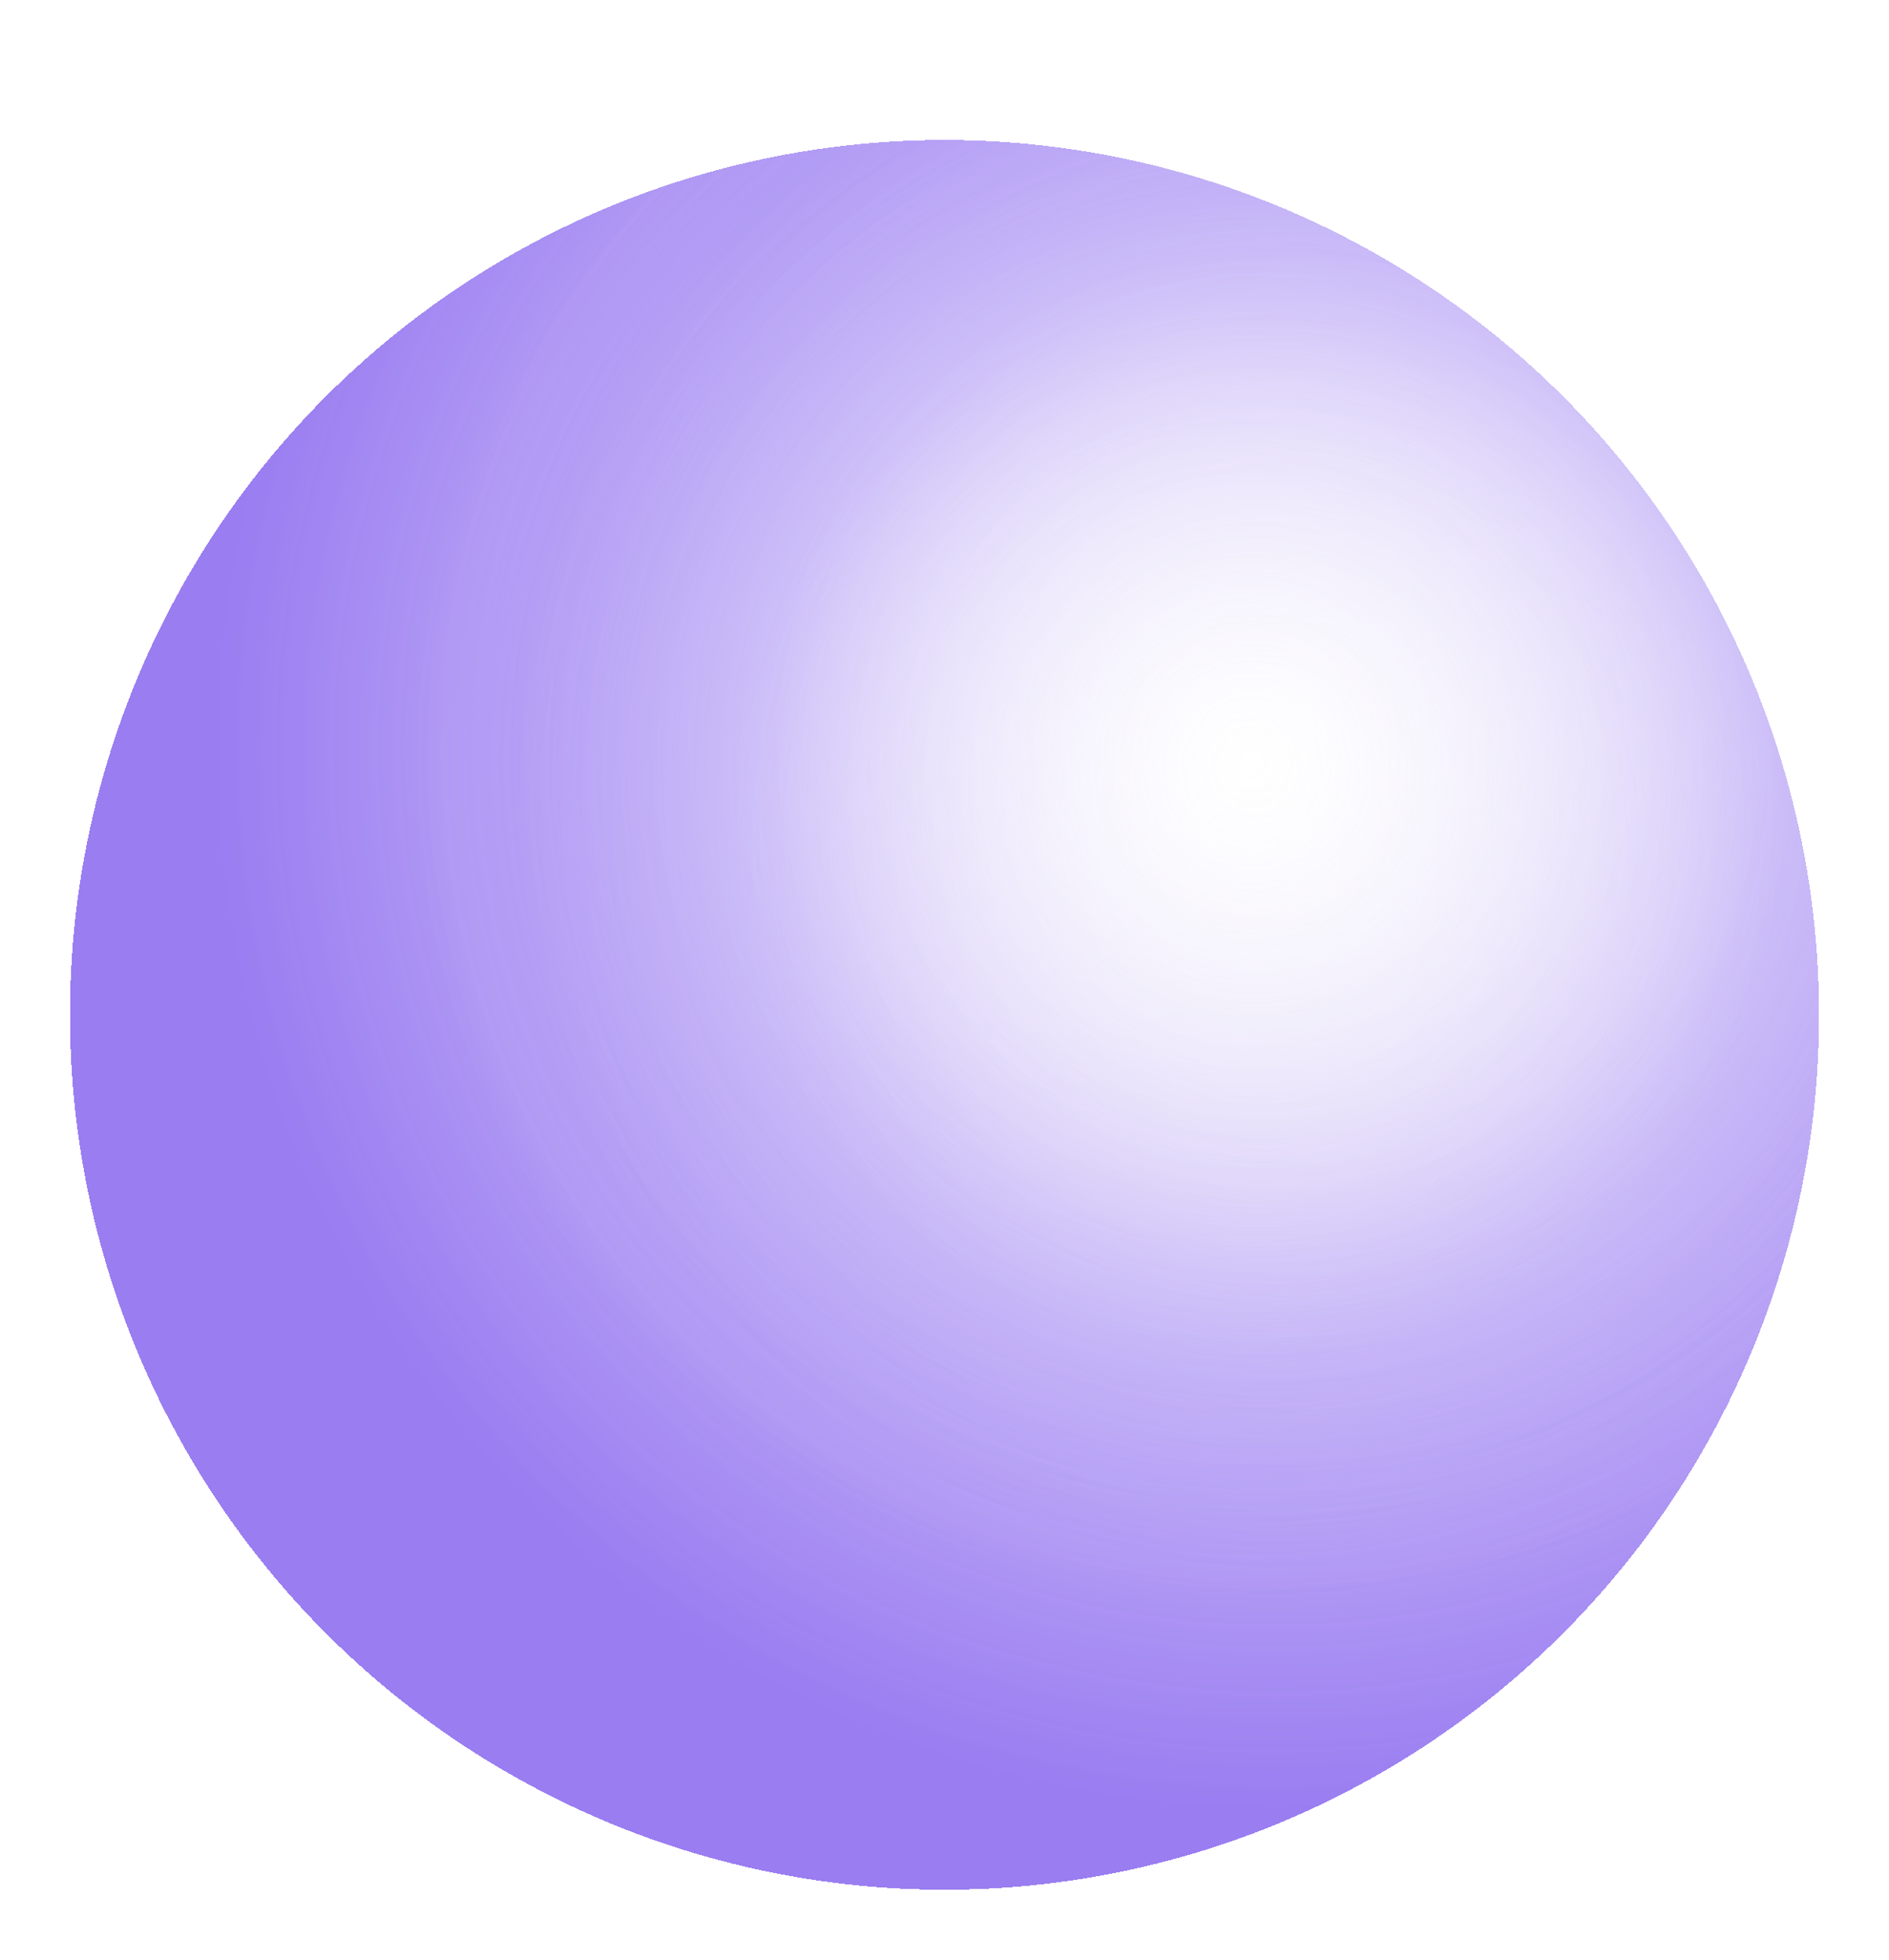 <svg width="108" height="112" viewBox="0 0 108 112" fill="none" xmlns="http://www.w3.org/2000/svg">
<g filter="url(#filter0_d_103_376)">
<circle cx="58" cy="50" r="50" fill="url(#paint0_radial_103_376)" fill-opacity="0.6" shape-rendering="crispEdges"/>
<circle cx="58" cy="50" r="50" fill="url(#paint1_radial_103_376)" fill-opacity="0.8" shape-rendering="crispEdges"/>
<circle cx="58" cy="50" r="50" fill="url(#paint2_radial_103_376)" shape-rendering="crispEdges"/>
<circle cx="58" cy="50" r="50" fill="url(#paint3_radial_103_376)" shape-rendering="crispEdges"/>
</g>
<defs>
<filter id="filter0_d_103_376" x="0" y="0" width="108" height="112" filterUnits="userSpaceOnUse" color-interpolation-filters="sRGB">
<feFlood flood-opacity="0" result="BackgroundImageFix"/>
<feColorMatrix in="SourceAlpha" type="matrix" values="0 0 0 0 0 0 0 0 0 0 0 0 0 0 0 0 0 0 127 0" result="hardAlpha"/>
<feOffset dx="-4" dy="8"/>
<feGaussianBlur stdDeviation="2"/>
<feComposite in2="hardAlpha" operator="out"/>
<feColorMatrix type="matrix" values="0 0 0 0 0.071 0 0 0 0 0.012 0 0 0 0 0.239 0 0 0 0.35 0"/>
<feBlend mode="normal" in2="BackgroundImageFix" result="effect1_dropShadow_103_376"/>
<feBlend mode="normal" in="SourceGraphic" in2="effect1_dropShadow_103_376" result="shape"/>
</filter>
<radialGradient id="paint0_radial_103_376" cx="0" cy="0" r="1" gradientUnits="userSpaceOnUse" gradientTransform="translate(78.5 38) rotate(110.854) scale(44.944)">
<stop stop-color="#5726E8" stop-opacity="0.5"/>
<stop offset="1" stop-color="#5726E8"/>
</radialGradient>
<radialGradient id="paint1_radial_103_376" cx="0" cy="0" r="1" gradientUnits="userSpaceOnUse" gradientTransform="translate(76 39.5) rotate(115.71) scale(29.967)">
<stop stop-color="#F3F3F3" stop-opacity="0.7"/>
<stop offset="1" stop-color="#F3F3F3" stop-opacity="0"/>
</radialGradient>
<radialGradient id="paint2_radial_103_376" cx="0" cy="0" r="1" gradientUnits="userSpaceOnUse" gradientTransform="translate(77 35) rotate(131.987) scale(60.541)">
<stop stop-color="white" stop-opacity="0.2"/>
<stop offset="0.474" stop-color="white" stop-opacity="0"/>
<stop offset="0.786" stop-color="white" stop-opacity="0.2"/>
<stop offset="1" stop-color="white" stop-opacity="0"/>
</radialGradient>
<radialGradient id="paint3_radial_103_376" cx="0" cy="0" r="1" gradientUnits="userSpaceOnUse" gradientTransform="translate(75.5 35.5) rotate(111.468) scale(47.817)">
<stop stop-color="white"/>
<stop offset="1" stop-color="white" stop-opacity="0"/>
</radialGradient>
</defs>
</svg>
